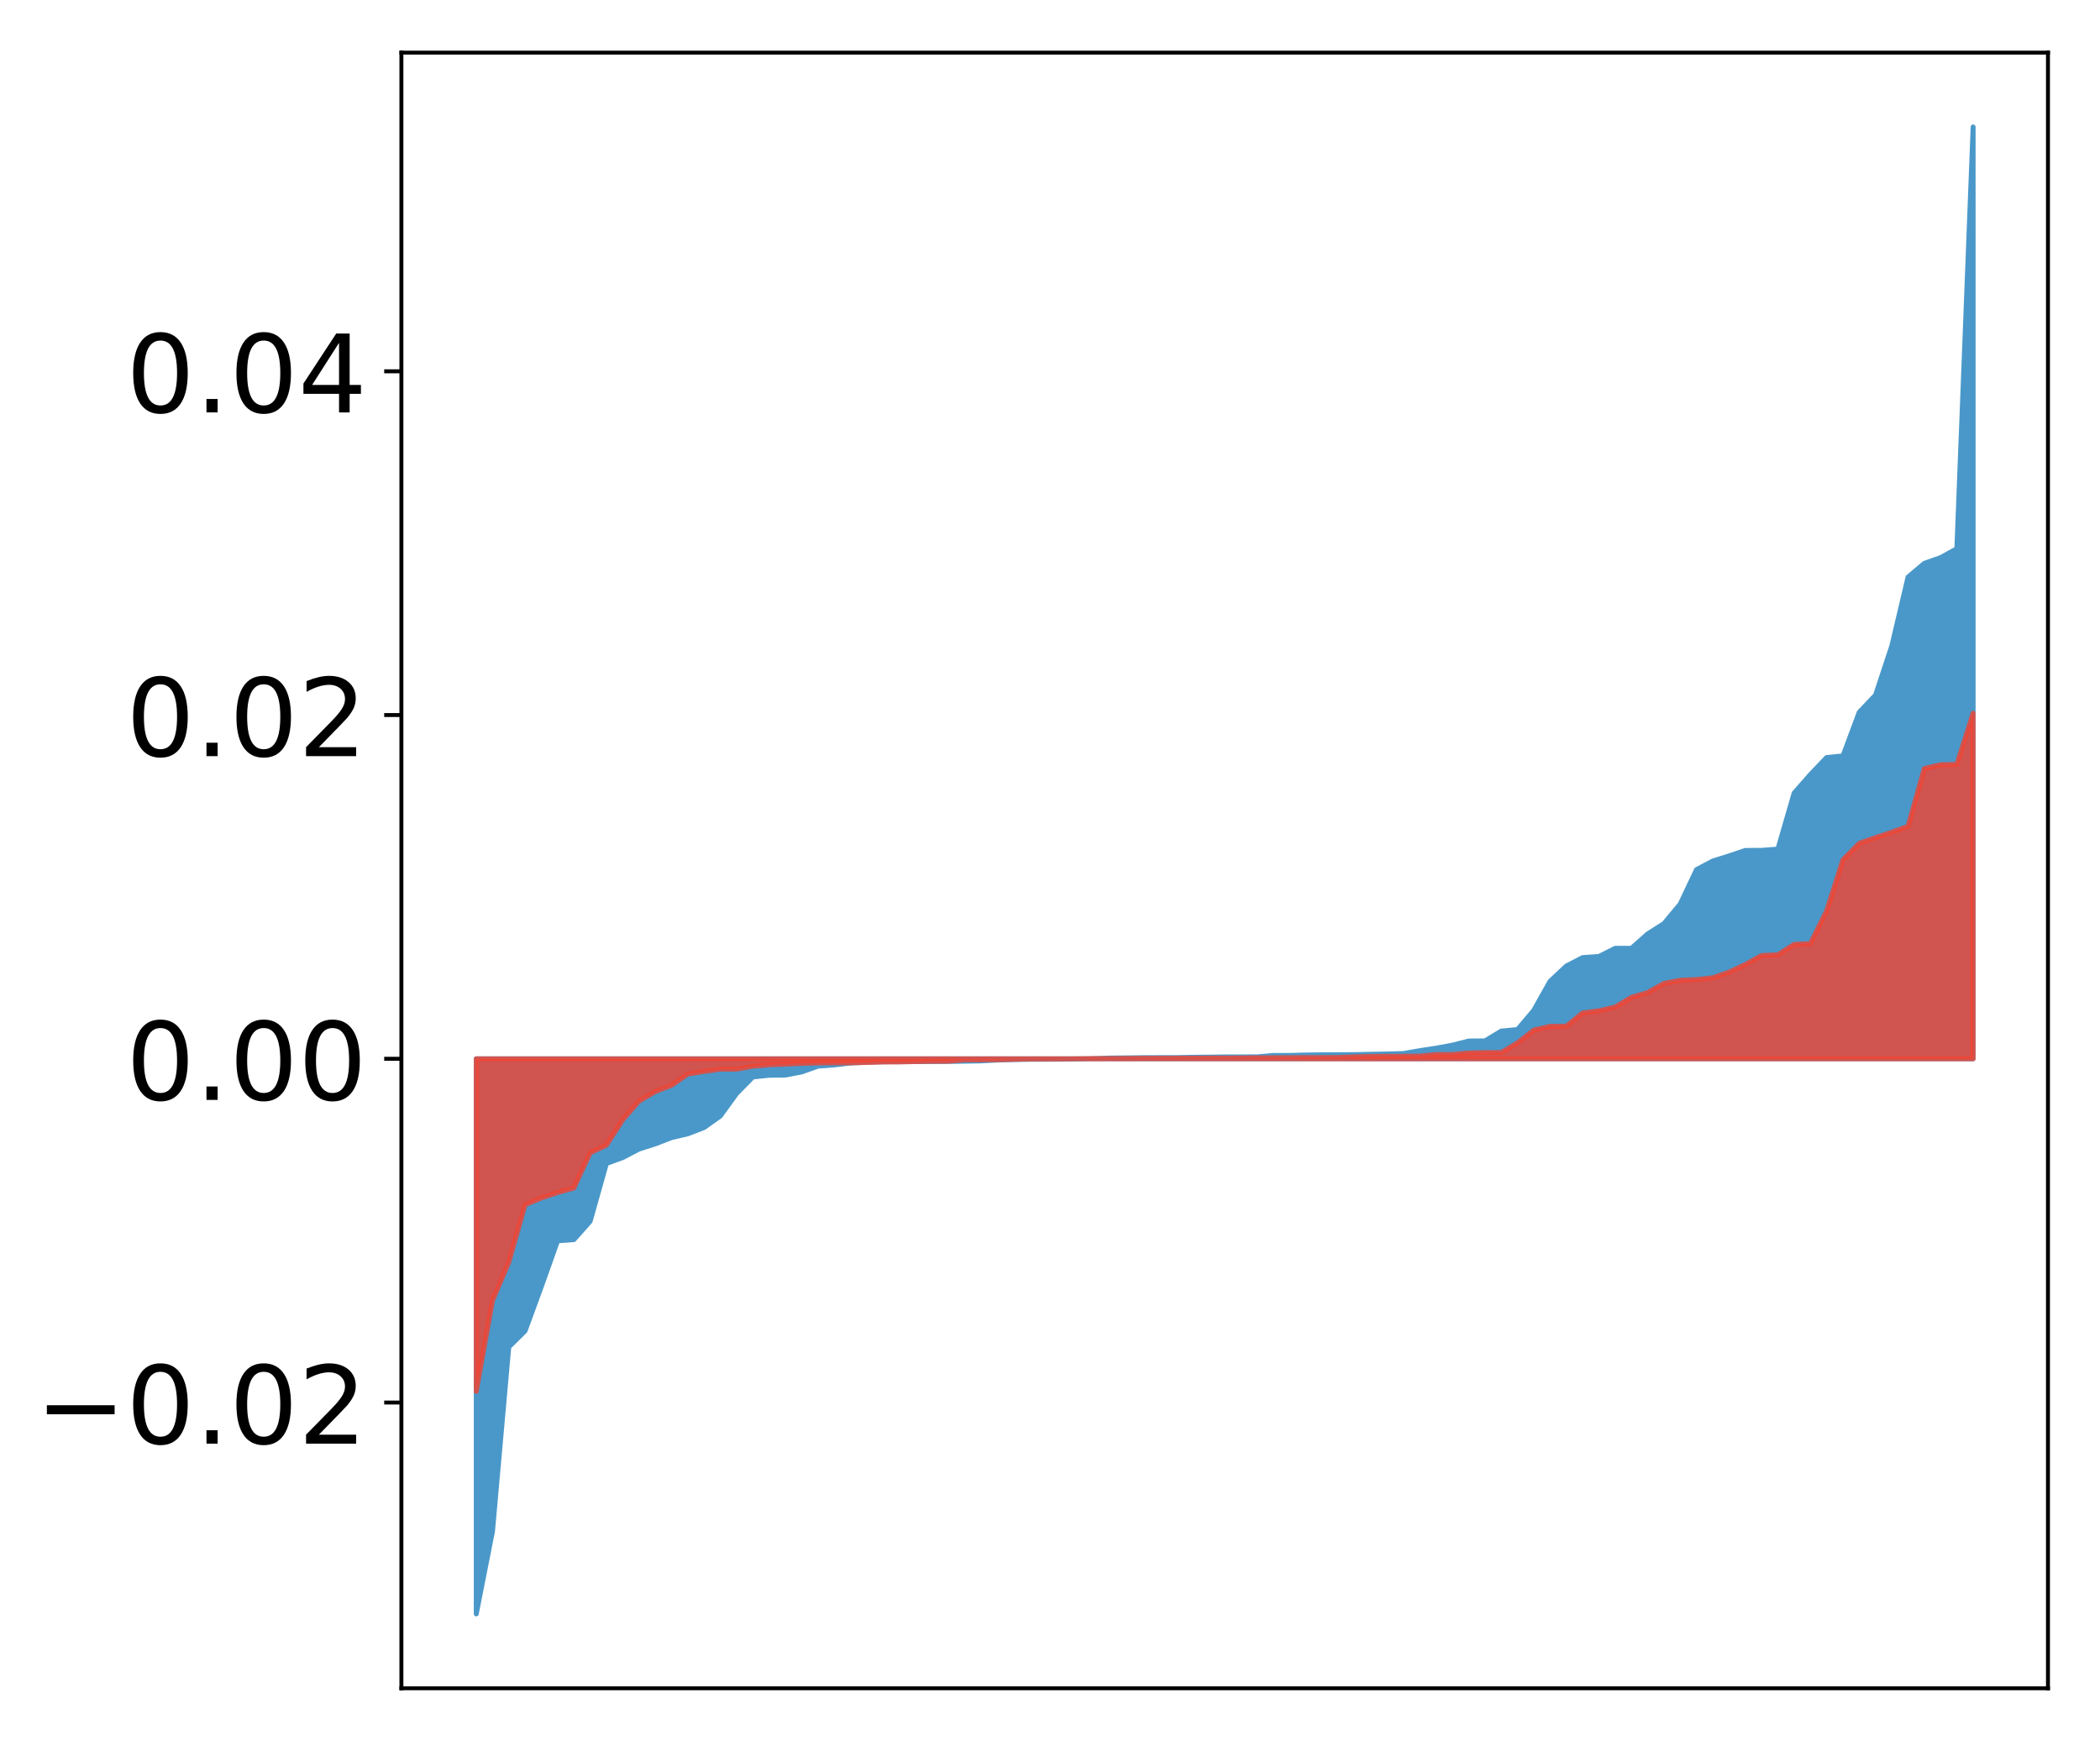 <?xml version="1.0" encoding="utf-8" standalone="no"?>
<!DOCTYPE svg PUBLIC "-//W3C//DTD SVG 1.1//EN"
  "http://www.w3.org/Graphics/SVG/1.1/DTD/svg11.dtd">
<!-- Created with matplotlib (http://matplotlib.org/) -->
<svg height="354pt" version="1.1" viewBox="0 0 427 354" width="427pt" xmlns="http://www.w3.org/2000/svg" xmlns:xlink="http://www.w3.org/1999/xlink">
 <defs>
  <style type="text/css">
*{stroke-linecap:butt;stroke-linejoin:round;}
  </style>
 </defs>
 <g id="figure_1">
  <g id="patch_1">
   <path d="M 0 354.04 
L 427.12 354.04 
L 427.12 0 
L 0 0 
z
" style="fill:#ffffff;"/>
  </g>
  <g id="axes_1">
   <g id="patch_2">
    <path d="M 81.62 343.34 
L 416.42 343.34 
L 416.42 10.7 
L 81.62 10.7 
z
" style="fill:#ffffff;"/>
   </g>
   <g id="PolyCollection_1">
    <defs>
     <path d="M 96.838 -25.82 
L 96.838 -138.712 
L 100.146 -138.712 
L 103.454 -138.712 
L 106.763 -138.712 
L 110.071 -138.712 
L 113.379 -138.712 
L 116.688 -138.712 
L 119.996 -138.712 
L 123.304 -138.712 
L 126.613 -138.712 
L 129.921 -138.712 
L 133.229 -138.712 
L 136.537 -138.712 
L 139.846 -138.712 
L 143.154 -138.712 
L 146.462 -138.712 
L 149.771 -138.712 
L 153.079 -138.712 
L 156.387 -138.712 
L 159.696 -138.712 
L 163.004 -138.712 
L 166.312 -138.712 
L 169.62 -138.712 
L 172.929 -138.712 
L 176.237 -138.712 
L 179.545 -138.712 
L 182.854 -138.712 
L 186.162 -138.712 
L 189.47 -138.712 
L 192.779 -138.712 
L 196.087 -138.712 
L 199.395 -138.712 
L 202.703 -138.712 
L 206.012 -138.712 
L 209.32 -138.712 
L 212.628 -138.712 
L 215.937 -138.712 
L 219.245 -138.712 
L 222.553 -138.712 
L 225.862 -138.712 
L 229.17 -138.712 
L 232.478 -138.712 
L 235.786 -138.712 
L 239.095 -138.712 
L 242.403 -138.712 
L 245.711 -138.712 
L 249.02 -138.712 
L 252.328 -138.712 
L 255.636 -138.712 
L 258.945 -138.712 
L 262.253 -138.712 
L 265.561 -138.712 
L 268.869 -138.712 
L 272.178 -138.712 
L 275.486 -138.712 
L 278.794 -138.712 
L 282.103 -138.712 
L 285.411 -138.712 
L 288.719 -138.712 
L 292.028 -138.712 
L 295.336 -138.712 
L 298.644 -138.712 
L 301.952 -138.712 
L 305.261 -138.712 
L 308.569 -138.712 
L 311.877 -138.712 
L 315.186 -138.712 
L 318.494 -138.712 
L 321.802 -138.712 
L 325.111 -138.712 
L 328.419 -138.712 
L 331.727 -138.712 
L 335.035 -138.712 
L 338.344 -138.712 
L 341.652 -138.712 
L 344.96 -138.712 
L 348.269 -138.712 
L 351.577 -138.712 
L 354.885 -138.712 
L 358.194 -138.712 
L 361.502 -138.712 
L 364.81 -138.712 
L 368.119 -138.712 
L 371.427 -138.712 
L 374.735 -138.712 
L 378.043 -138.712 
L 381.352 -138.712 
L 384.66 -138.712 
L 387.968 -138.712 
L 391.277 -138.712 
L 394.585 -138.712 
L 397.893 -138.712 
L 401.202 -138.712 
L 401.202 -328.22 
L 401.202 -328.22 
L 397.893 -242.458 
L 394.585 -240.634 
L 391.277 -239.47 
L 387.968 -236.673 
L 384.66 -222.653 
L 381.352 -212.669 
L 378.043 -209.196 
L 374.735 -200.308 
L 371.427 -199.991 
L 368.119 -196.526 
L 364.81 -192.755 
L 361.502 -181.357 
L 358.194 -181.106 
L 354.885 -181.088 
L 351.577 -179.978 
L 348.269 -178.933 
L 344.96 -177.191 
L 341.652 -170.197 
L 338.344 -166.219 
L 335.035 -164.119 
L 331.727 -161.193 
L 328.419 -161.18 
L 325.111 -159.522 
L 321.802 -159.294 
L 318.494 -157.583 
L 315.186 -154.479 
L 311.877 -148.583 
L 308.569 -144.665 
L 305.261 -144.355 
L 301.952 -142.354 
L 298.644 -142.331 
L 295.336 -141.482 
L 292.028 -140.879 
L 288.719 -140.372 
L 285.411 -139.792 
L 282.103 -139.694 
L 278.794 -139.637 
L 275.486 -139.564 
L 272.178 -139.542 
L 268.869 -139.524 
L 265.561 -139.482 
L 262.253 -139.4 
L 258.945 -139.389 
L 255.636 -139.11 
L 252.328 -139.093 
L 249.02 -139.092 
L 245.711 -139.049 
L 242.403 -139.019 
L 239.095 -138.956 
L 235.786 -138.954 
L 232.478 -138.943 
L 229.17 -138.9 
L 225.862 -138.867 
L 222.553 -138.735 
L 219.245 -138.671 
L 215.937 -138.637 
L 212.628 -138.619 
L 209.32 -138.609 
L 206.012 -138.555 
L 202.703 -138.454 
L 199.395 -138.28 
L 196.087 -138.225 
L 192.779 -138.176 
L 189.47 -138.172 
L 186.162 -138.153 
L 182.854 -138.117 
L 179.545 -138.104 
L 176.237 -138.008 
L 172.929 -137.854 
L 169.62 -137.462 
L 166.312 -137.216 
L 163.004 -136.036 
L 159.696 -135.406 
L 156.387 -135.362 
L 153.079 -135.016 
L 149.771 -131.649 
L 146.462 -127.075 
L 143.154 -124.731 
L 139.846 -123.454 
L 136.537 -122.682 
L 133.229 -121.401 
L 129.921 -120.349 
L 126.613 -118.617 
L 123.304 -117.415 
L 119.996 -105.665 
L 116.688 -101.935 
L 113.379 -101.691 
L 110.071 -92.399 
L 106.763 -83.368 
L 103.454 -80.094 
L 100.146 -42.637 
L 96.838 -25.82 
z
" id="mca805b3c2d" style="stroke:#4a98c9;"/>
    </defs>
    <g clip-path="url(#p6feafae1cc)">
     <use style="fill:#4a98c9;stroke:#4a98c9;" x="0" xlink:href="#mca805b3c2d" y="354.04"/>
    </g>
   </g>
   <g id="PolyCollection_2">
    <defs>
     <path d="M 96.838 -71.077 
L 96.838 -138.712 
L 100.146 -138.712 
L 103.454 -138.712 
L 106.763 -138.712 
L 110.071 -138.712 
L 113.379 -138.712 
L 116.688 -138.712 
L 119.996 -138.712 
L 123.304 -138.712 
L 126.613 -138.712 
L 129.921 -138.712 
L 133.229 -138.712 
L 136.537 -138.712 
L 139.846 -138.712 
L 143.154 -138.712 
L 146.462 -138.712 
L 149.771 -138.712 
L 153.079 -138.712 
L 156.387 -138.712 
L 159.696 -138.712 
L 163.004 -138.712 
L 166.312 -138.712 
L 169.62 -138.712 
L 172.929 -138.712 
L 176.237 -138.712 
L 179.545 -138.712 
L 182.854 -138.712 
L 186.162 -138.712 
L 189.47 -138.712 
L 192.779 -138.712 
L 196.087 -138.712 
L 199.395 -138.712 
L 202.703 -138.712 
L 206.012 -138.712 
L 209.32 -138.712 
L 212.628 -138.712 
L 215.937 -138.712 
L 219.245 -138.712 
L 222.553 -138.712 
L 225.862 -138.712 
L 229.17 -138.712 
L 232.478 -138.712 
L 235.786 -138.712 
L 239.095 -138.712 
L 242.403 -138.712 
L 245.711 -138.712 
L 249.02 -138.712 
L 252.328 -138.712 
L 255.636 -138.712 
L 258.945 -138.712 
L 262.253 -138.712 
L 265.561 -138.712 
L 268.869 -138.712 
L 272.178 -138.712 
L 275.486 -138.712 
L 278.794 -138.712 
L 282.103 -138.712 
L 285.411 -138.712 
L 288.719 -138.712 
L 292.028 -138.712 
L 295.336 -138.712 
L 298.644 -138.712 
L 301.952 -138.712 
L 305.261 -138.712 
L 308.569 -138.712 
L 311.877 -138.712 
L 315.186 -138.712 
L 318.494 -138.712 
L 321.802 -138.712 
L 325.111 -138.712 
L 328.419 -138.712 
L 331.727 -138.712 
L 335.035 -138.712 
L 338.344 -138.712 
L 341.652 -138.712 
L 344.96 -138.712 
L 348.269 -138.712 
L 351.577 -138.712 
L 354.885 -138.712 
L 358.194 -138.712 
L 361.502 -138.712 
L 364.81 -138.712 
L 368.119 -138.712 
L 371.427 -138.712 
L 374.735 -138.712 
L 378.043 -138.712 
L 381.352 -138.712 
L 384.66 -138.712 
L 387.968 -138.712 
L 391.277 -138.712 
L 394.585 -138.712 
L 397.893 -138.712 
L 401.202 -138.712 
L 401.202 -208.995 
L 401.202 -208.995 
L 397.893 -198.594 
L 394.585 -198.518 
L 391.277 -197.733 
L 387.968 -185.987 
L 384.66 -184.802 
L 381.352 -183.694 
L 378.043 -182.537 
L 374.735 -179.193 
L 371.427 -168.824 
L 368.119 -162.145 
L 364.81 -161.983 
L 361.502 -159.875 
L 358.194 -159.718 
L 354.885 -157.891 
L 351.577 -156.332 
L 348.269 -155.195 
L 344.96 -154.831 
L 341.652 -154.68 
L 338.344 -154.044 
L 335.035 -152.188 
L 331.727 -151.212 
L 328.419 -149.244 
L 325.111 -148.476 
L 321.802 -148.036 
L 318.494 -145.353 
L 315.186 -145.321 
L 311.877 -144.555 
L 308.569 -141.962 
L 305.261 -139.991 
L 301.952 -139.982 
L 298.644 -139.895 
L 295.336 -139.595 
L 292.028 -139.585 
L 288.719 -139.269 
L 285.411 -139.234 
L 282.103 -139.226 
L 278.794 -139.202 
L 275.486 -139.115 
L 272.178 -138.982 
L 268.869 -138.962 
L 265.561 -138.959 
L 262.253 -138.935 
L 258.945 -138.92 
L 255.636 -138.915 
L 252.328 -138.878 
L 249.02 -138.867 
L 245.711 -138.862 
L 242.403 -138.848 
L 239.095 -138.836 
L 235.786 -138.834 
L 232.478 -138.824 
L 229.17 -138.794 
L 225.862 -138.767 
L 222.553 -138.766 
L 219.245 -138.728 
L 215.937 -138.691 
L 212.628 -138.685 
L 209.32 -138.684 
L 206.012 -138.608 
L 202.703 -138.528 
L 199.395 -138.502 
L 196.087 -138.486 
L 192.779 -138.22 
L 189.47 -138.2 
L 186.162 -138.141 
L 182.854 -138.075 
L 179.545 -138.065 
L 176.237 -137.966 
L 172.929 -137.893 
L 169.62 -137.889 
L 166.312 -137.871 
L 163.004 -137.78 
L 159.696 -137.618 
L 156.387 -137.49 
L 153.079 -137.204 
L 149.771 -136.614 
L 146.462 -136.608 
L 143.154 -136.135 
L 139.846 -135.603 
L 136.537 -133.321 
L 133.229 -132.042 
L 129.921 -130.089 
L 126.613 -126.302 
L 123.304 -121.148 
L 119.996 -119.584 
L 116.688 -112.438 
L 113.379 -111.515 
L 110.071 -110.407 
L 106.763 -109.024 
L 103.454 -97.343 
L 100.146 -89.55 
L 96.838 -71.077 
z
" id="ma78a9ae7a3" style="stroke:#f14432;stroke-opacity:0.8;"/>
    </defs>
    <g clip-path="url(#p6feafae1cc)">
     <use style="fill:#f14432;fill-opacity:0.8;stroke:#f14432;stroke-opacity:0.8;" x="0" xlink:href="#ma78a9ae7a3" y="354.04"/>
    </g>
   </g>
   <g id="matplotlib.axis_1"/>
   <g id="matplotlib.axis_2">
    <g id="ytick_1">
     <g id="line2d_1">
      <defs>
       <path d="M 0 0 
L -3.5 0 
" id="m246c4fd7fa" style="stroke:#000000;stroke-width:0.8;"/>
      </defs>
      <g>
       <use style="stroke:#000000;stroke-width:0.8;" x="81.62" xlink:href="#m246c4fd7fa" y="285.237"/>
      </g>
     </g>
     <g id="text_1">
      <!-- −0.02 -->
      <defs>
       <path d="M 10.594 35.5 
L 73.188 35.5 
L 73.188 27.203 
L 10.594 27.203 
z
" id="DejaVuSans-2212"/>
       <path d="M 31.781 66.406 
Q 24.172 66.406 20.328 58.906 
Q 16.5 51.422 16.5 36.375 
Q 16.5 21.391 20.328 13.891 
Q 24.172 6.391 31.781 6.391 
Q 39.453 6.391 43.281 13.891 
Q 47.125 21.391 47.125 36.375 
Q 47.125 51.422 43.281 58.906 
Q 39.453 66.406 31.781 66.406 
z
M 31.781 74.219 
Q 44.047 74.219 50.516 64.516 
Q 56.984 54.828 56.984 36.375 
Q 56.984 17.969 50.516 8.266 
Q 44.047 -1.422 31.781 -1.422 
Q 19.531 -1.422 13.062 8.266 
Q 6.594 17.969 6.594 36.375 
Q 6.594 54.828 13.062 64.516 
Q 19.531 74.219 31.781 74.219 
z
" id="DejaVuSans-30"/>
       <path d="M 10.688 12.406 
L 21 12.406 
L 21 0 
L 10.688 0 
z
" id="DejaVuSans-2e"/>
       <path d="M 19.188 8.297 
L 53.609 8.297 
L 53.609 0 
L 7.328 0 
L 7.328 8.297 
Q 12.938 14.109 22.625 23.891 
Q 32.328 33.688 34.812 36.531 
Q 39.547 41.844 41.422 45.531 
Q 43.312 49.219 43.312 52.781 
Q 43.312 58.594 39.234 62.25 
Q 35.156 65.922 28.609 65.922 
Q 23.969 65.922 18.812 64.312 
Q 13.672 62.703 7.812 59.422 
L 7.812 69.391 
Q 13.766 71.781 18.938 73 
Q 24.125 74.219 28.422 74.219 
Q 39.75 74.219 46.484 68.547 
Q 53.219 62.891 53.219 53.422 
Q 53.219 48.922 51.531 44.891 
Q 49.859 40.875 45.406 35.406 
Q 44.188 33.984 37.641 27.219 
Q 31.109 20.453 19.188 8.297 
z
" id="DejaVuSans-32"/>
      </defs>
      <g transform="translate(7.2 293.595)scale(0.22 -0.22)">
       <use xlink:href="#DejaVuSans-2212"/>
       <use x="83.789" xlink:href="#DejaVuSans-30"/>
       <use x="147.412" xlink:href="#DejaVuSans-2e"/>
       <use x="179.199" xlink:href="#DejaVuSans-30"/>
       <use x="242.822" xlink:href="#DejaVuSans-32"/>
      </g>
     </g>
    </g>
    <g id="ytick_2">
     <g id="line2d_2">
      <g>
       <use style="stroke:#000000;stroke-width:0.8;" x="81.62" xlink:href="#m246c4fd7fa" y="215.328"/>
      </g>
     </g>
     <g id="text_2">
      <!-- 0.00 -->
      <g transform="translate(25.635 223.687)scale(0.22 -0.22)">
       <use xlink:href="#DejaVuSans-30"/>
       <use x="63.623" xlink:href="#DejaVuSans-2e"/>
       <use x="95.41" xlink:href="#DejaVuSans-30"/>
       <use x="159.033" xlink:href="#DejaVuSans-30"/>
      </g>
     </g>
    </g>
    <g id="ytick_3">
     <g id="line2d_3">
      <g>
       <use style="stroke:#000000;stroke-width:0.8;" x="81.62" xlink:href="#m246c4fd7fa" y="145.42"/>
      </g>
     </g>
     <g id="text_3">
      <!-- 0.02 -->
      <g transform="translate(25.635 153.778)scale(0.22 -0.22)">
       <use xlink:href="#DejaVuSans-30"/>
       <use x="63.623" xlink:href="#DejaVuSans-2e"/>
       <use x="95.41" xlink:href="#DejaVuSans-30"/>
       <use x="159.033" xlink:href="#DejaVuSans-32"/>
      </g>
     </g>
    </g>
    <g id="ytick_4">
     <g id="line2d_4">
      <g>
       <use style="stroke:#000000;stroke-width:0.8;" x="81.62" xlink:href="#m246c4fd7fa" y="75.511"/>
      </g>
     </g>
     <g id="text_4">
      <!-- 0.04 -->
      <defs>
       <path d="M 37.797 64.312 
L 12.891 25.391 
L 37.797 25.391 
z
M 35.203 72.906 
L 47.609 72.906 
L 47.609 25.391 
L 58.016 25.391 
L 58.016 17.188 
L 47.609 17.188 
L 47.609 0 
L 37.797 0 
L 37.797 17.188 
L 4.891 17.188 
L 4.891 26.703 
z
" id="DejaVuSans-34"/>
      </defs>
      <g transform="translate(25.635 83.87)scale(0.22 -0.22)">
       <use xlink:href="#DejaVuSans-30"/>
       <use x="63.623" xlink:href="#DejaVuSans-2e"/>
       <use x="95.41" xlink:href="#DejaVuSans-30"/>
       <use x="159.033" xlink:href="#DejaVuSans-34"/>
      </g>
     </g>
    </g>
   </g>
   <g id="patch_3">
    <path d="M 81.62 343.34 
L 81.62 10.7 
" style="fill:none;stroke:#000000;stroke-linecap:square;stroke-linejoin:miter;stroke-width:0.8;"/>
   </g>
   <g id="patch_4">
    <path d="M 416.42 343.34 
L 416.42 10.7 
" style="fill:none;stroke:#000000;stroke-linecap:square;stroke-linejoin:miter;stroke-width:0.8;"/>
   </g>
   <g id="patch_5">
    <path d="M 81.62 343.34 
L 416.42 343.34 
" style="fill:none;stroke:#000000;stroke-linecap:square;stroke-linejoin:miter;stroke-width:0.8;"/>
   </g>
   <g id="patch_6">
    <path d="M 81.62 10.7 
L 416.42 10.7 
" style="fill:none;stroke:#000000;stroke-linecap:square;stroke-linejoin:miter;stroke-width:0.8;"/>
   </g>
  </g>
 </g>
 <defs>
  <clipPath id="p6feafae1cc">
   <rect height="332.64" width="334.8" x="81.62" y="10.7"/>
  </clipPath>
 </defs>
</svg>
